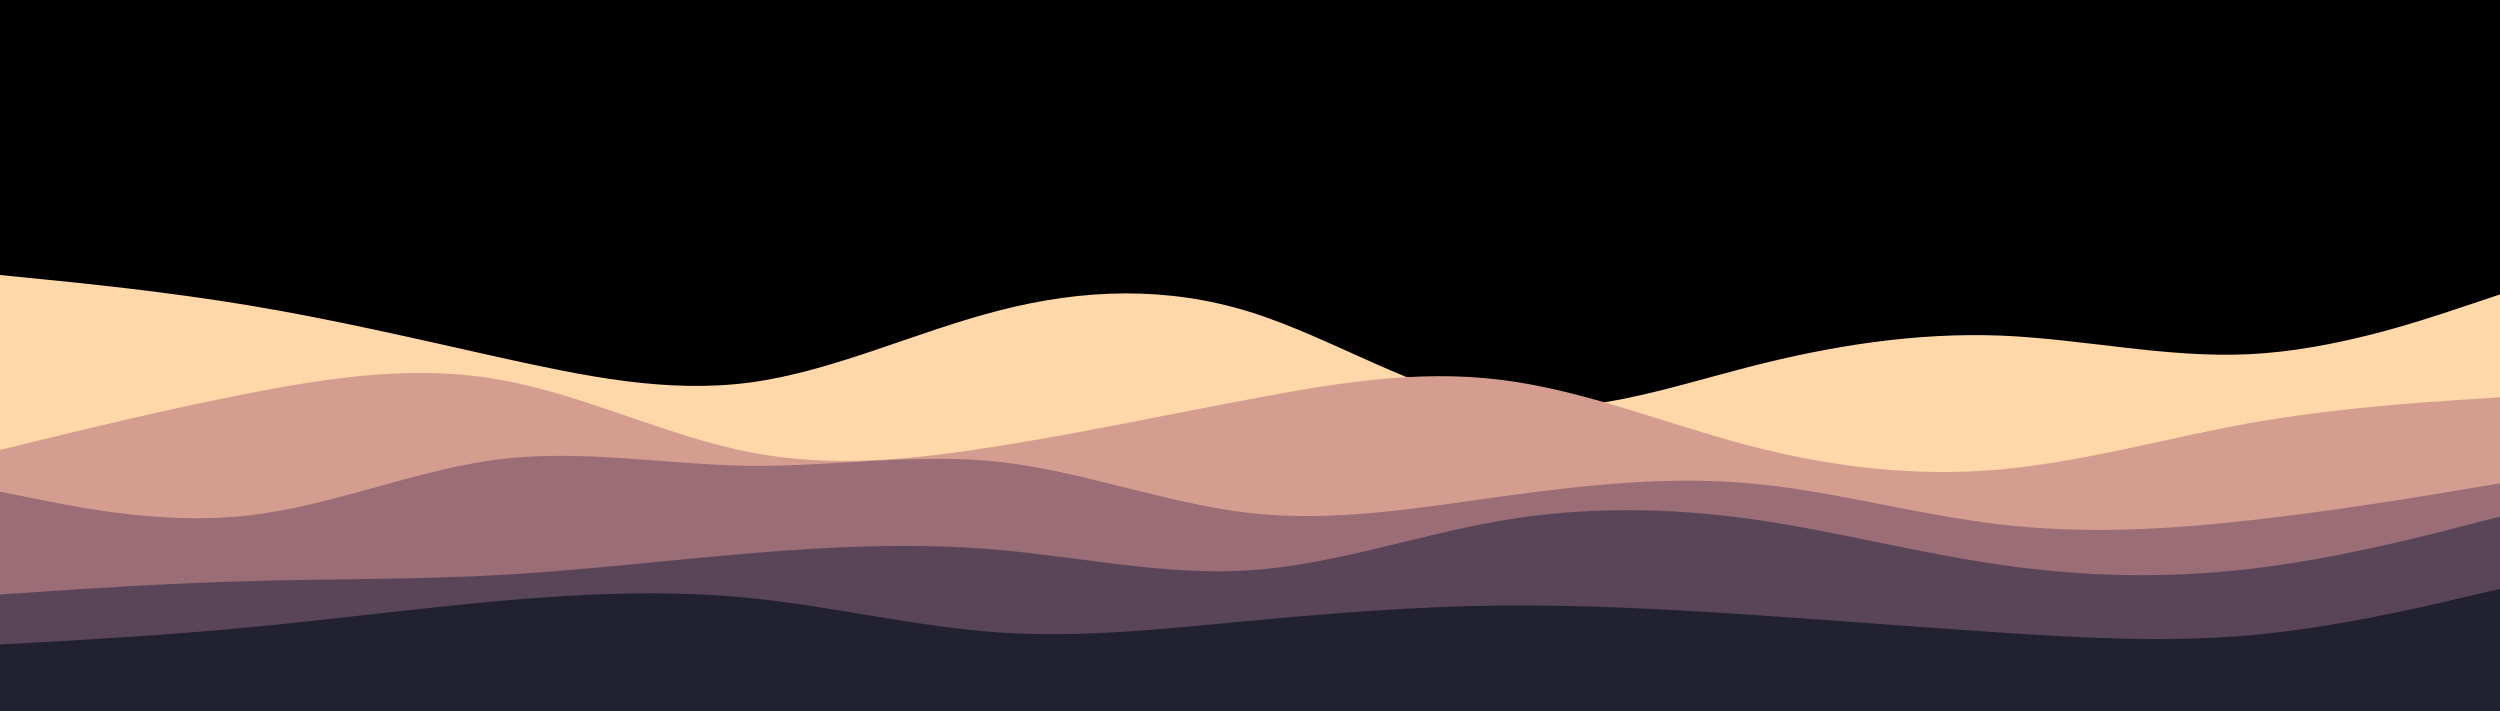 <svg id="visual" viewBox="0 0 900 256" width="900" height="256" xmlns="http://www.w3.org/2000/svg" xmlns:xlink="http://www.w3.org/1999/xlink" version="1.1"><rect x="0" y="0" width="900" height="256" fill="#00000000"></rect><path d="M0 99L15 100.5C30 102 60 105 90 110C120 115 150 122 180 128.7C210 135.3 240 141.7 270 137.7C300 133.7 330 119.3 360 111.7C390 104 420 103 450 112.3C480 121.7 510 141.3 540 145.8C570 150.3 600 139.7 630 132C660 124.3 690 119.7 720 120.8C750 122 780 129 810 127.5C840 126 870 116 885 111L900 106L900 257L885 257C870 257 840 257 810 257C780 257 750 257 720 257C690 257 660 257 630 257C600 257 570 257 540 257C510 257 480 257 450 257C420 257 390 257 360 257C330 257 300 257 270 257C240 257 210 257 180 257C150 257 120 257 90 257C60 257 30 257 15 257L0 257Z" fill="#ffd8a9"></path><path d="M0 162L15 158.3C30 154.7 60 147.3 90 141.5C120 135.7 150 131.3 180 136.7C210 142 240 157 270 162.8C300 168.7 330 165.3 360 160.5C390 155.7 420 149.3 450 143.7C480 138 510 133 540 136.7C570 140.3 600 152.7 630 160.5C660 168.3 690 171.7 720 169C750 166.3 780 157.7 810 152.3C840 147 870 145 885 144L900 143L900 257L885 257C870 257 840 257 810 257C780 257 750 257 720 257C690 257 660 257 630 257C600 257 570 257 540 257C510 257 480 257 450 257C420 257 390 257 360 257C330 257 300 257 270 257C240 257 210 257 180 257C150 257 120 257 90 257C60 257 30 257 15 257L0 257Z" fill="#d59d8f"></path><path d="M0 177L15 180C30 183 60 189 90 185.5C120 182 150 169 180 165.3C210 161.7 240 167.3 270 167.7C300 168 330 163 360 166.3C390 169.7 420 181.3 450 184.7C480 188 510 183 540 178.8C570 174.7 600 171.3 630 174C660 176.7 690 185.3 720 188.8C750 192.3 780 190.7 810 187.3C840 184 870 179 885 176.5L900 174L900 257L885 257C870 257 840 257 810 257C780 257 750 257 720 257C690 257 660 257 630 257C600 257 570 257 540 257C510 257 480 257 450 257C420 257 390 257 360 257C330 257 300 257 270 257C240 257 210 257 180 257C150 257 120 257 90 257C60 257 30 257 15 257L0 257Z" fill="#9a6d77"></path><path d="M0 214L15 213C30 212 60 210 90 209.2C120 208.3 150 208.7 180 207C210 205.3 240 201.7 270 199.2C300 196.7 330 195.3 360 198C390 200.7 420 207.3 450 205.3C480 203.3 510 192.7 540 187.5C570 182.3 600 182.7 630 186.8C660 191 690 199 720 203.3C750 207.7 780 208.3 810 204.8C840 201.3 870 193.7 885 189.8L900 186L900 257L885 257C870 257 840 257 810 257C780 257 750 257 720 257C690 257 660 257 630 257C600 257 570 257 540 257C510 257 480 257 450 257C420 257 390 257 360 257C330 257 300 257 270 257C240 257 210 257 180 257C150 257 120 257 90 257C60 257 30 257 15 257L0 257Z" fill="#5a4558"></path><path d="M0 232L15 231.2C30 230.3 60 228.7 90 225.8C120 223 150 219 180 216.3C210 213.7 240 212.3 270 215.3C300 218.3 330 225.7 360 227.7C390 229.7 420 226.3 450 223.5C480 220.7 510 218.3 540 218C570 217.7 600 219.3 630 221.3C660 223.3 690 225.7 720 227.7C750 229.7 780 231.3 810 228.7C840 226 870 219 885 215.5L900 212L900 257L885 257C870 257 840 257 810 257C780 257 750 257 720 257C690 257 660 257 630 257C600 257 570 257 540 257C510 257 480 257 450 257C420 257 390 257 360 257C330 257 300 257 270 257C240 257 210 257 180 257C150 257 120 257 90 257C60 257 30 257 15 257L0 257Z" fill="#21212f"></path></svg>